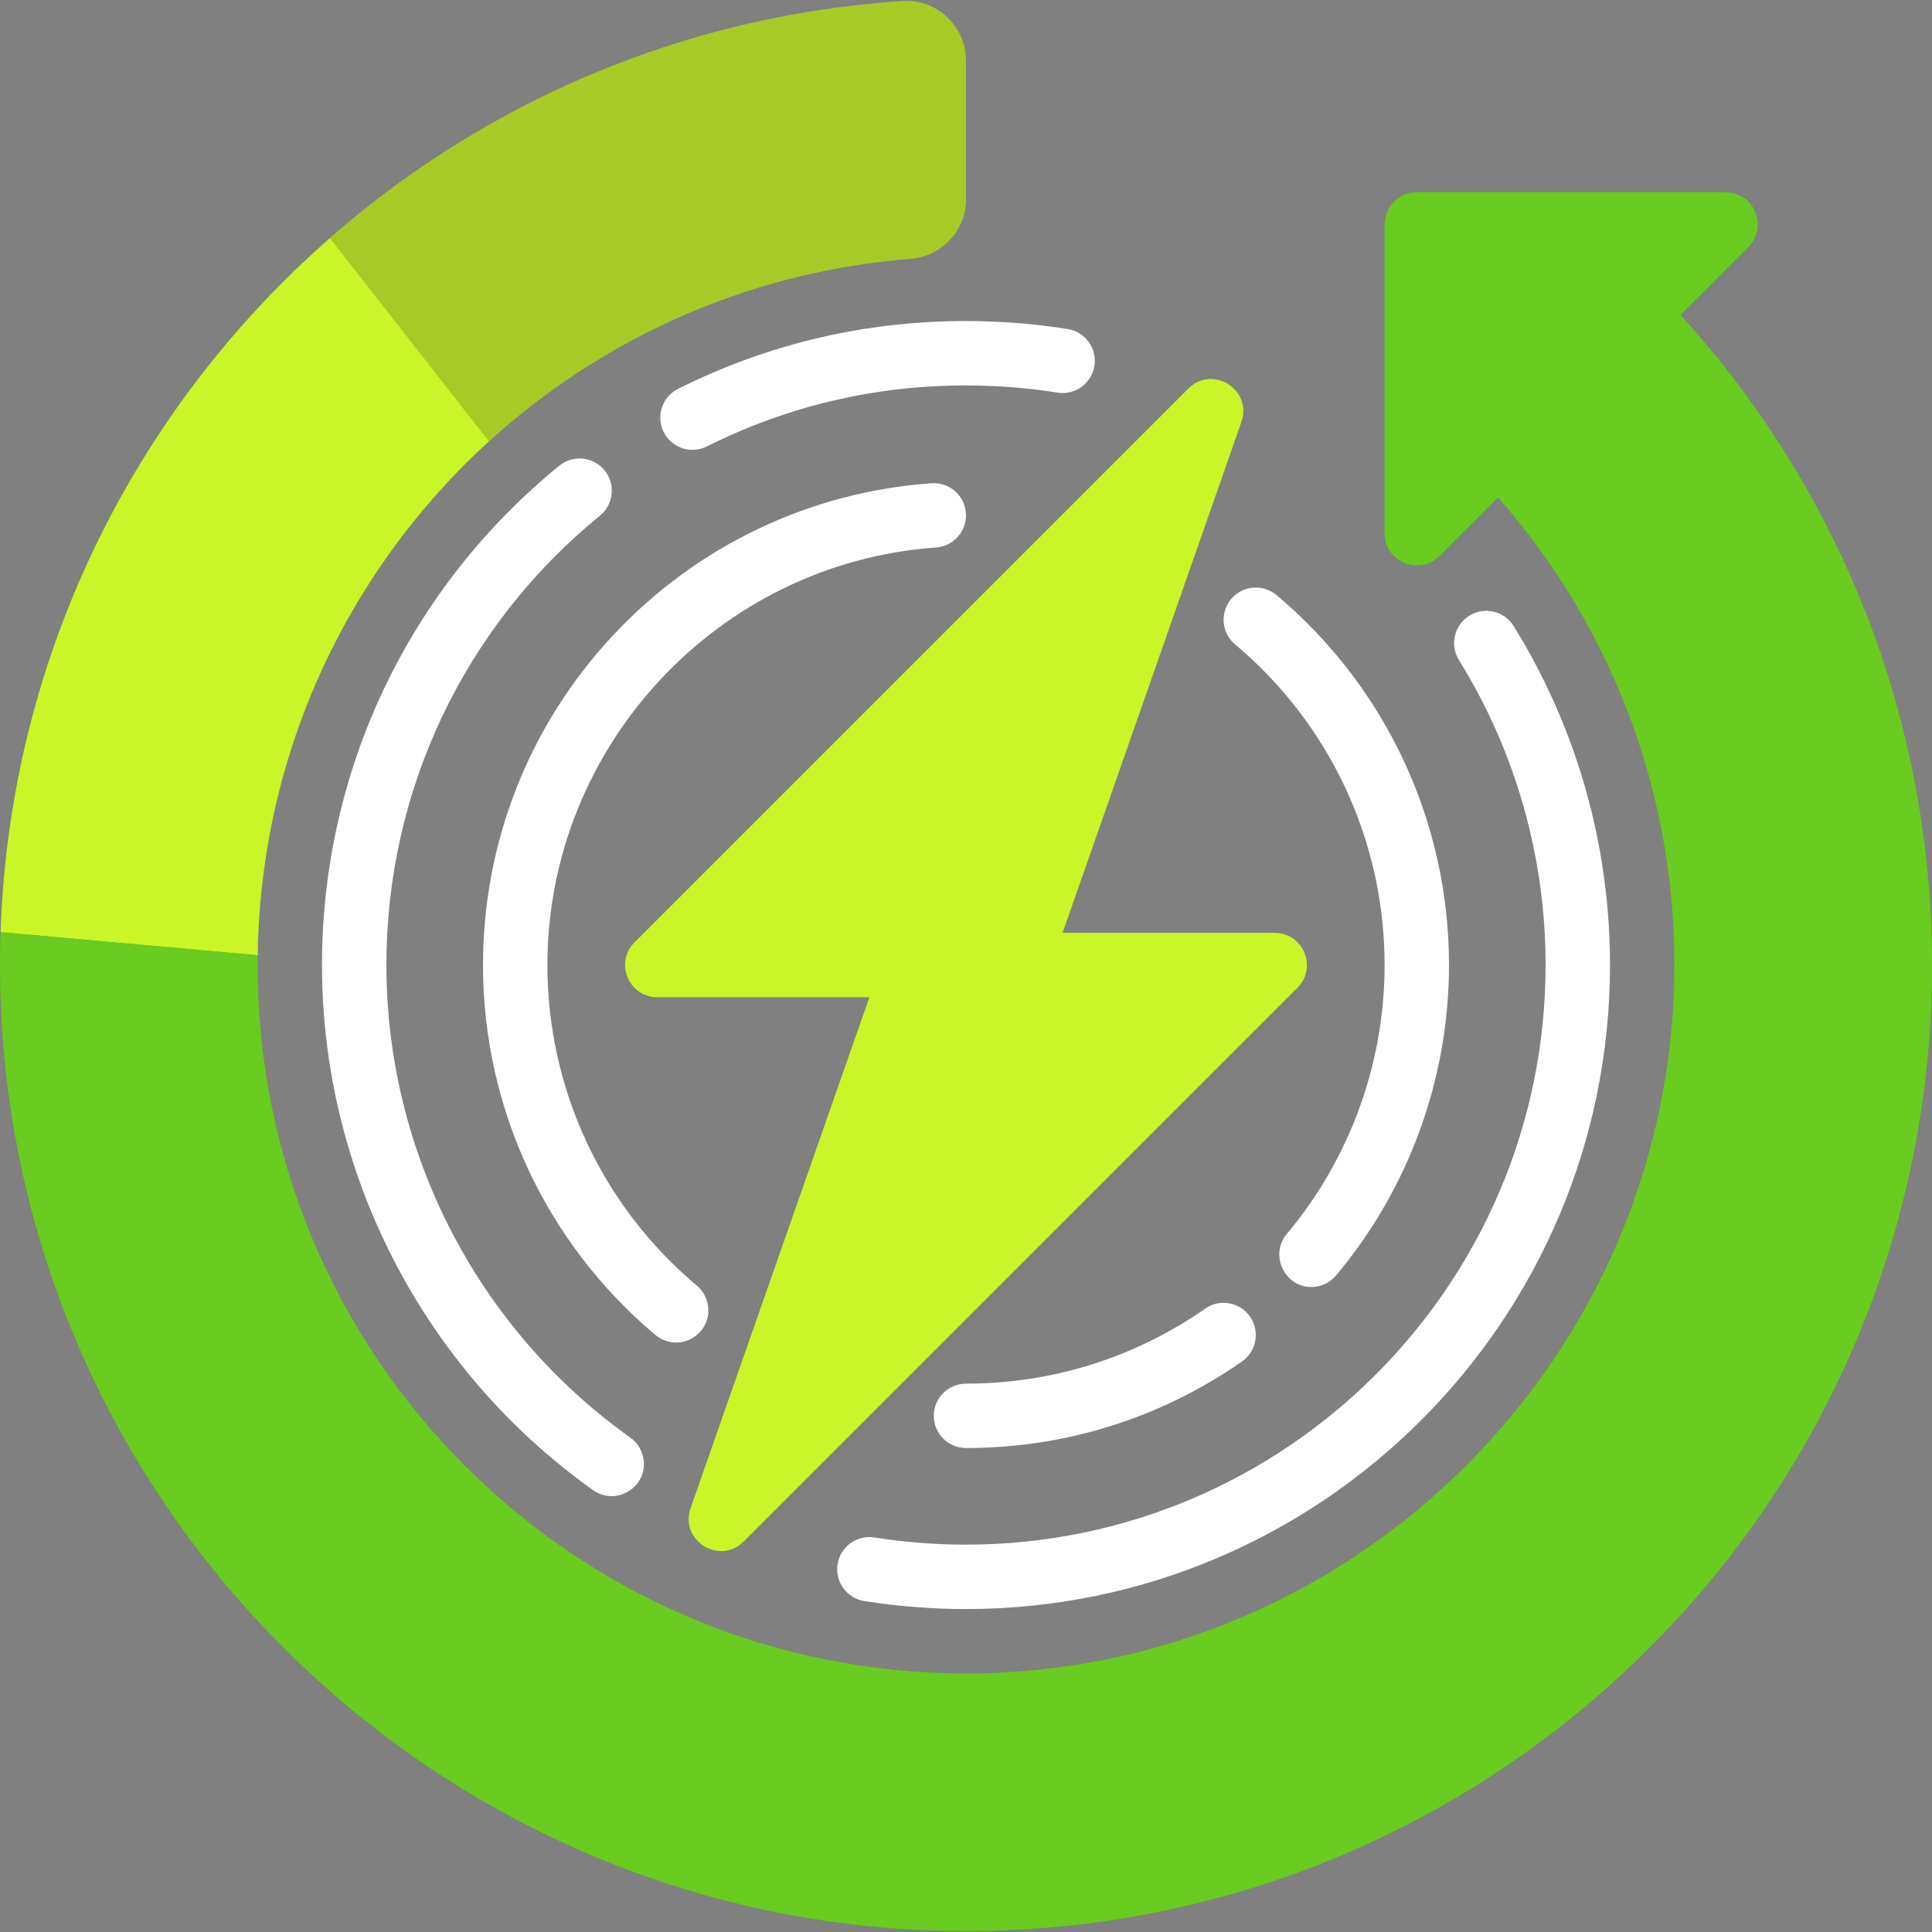 <svg width="130" height="130" viewBox="0 0 130 130" fill="none" xmlns="http://www.w3.org/2000/svg">
<rect x="0" y="0" width="130" height="130" fill="#808080" stroke="none"/>
<g clip-path="url(#clip0_57_45)">
<path d="M79.953 26.149L42.699 63.403C41.334 64.768 42.301 67.102 44.231 67.102H58.5L46.47 101.474C45.709 103.649 48.418 105.351 50.047 103.722L87.302 66.468C88.667 65.103 87.7 62.769 85.77 62.769H71.5L83.53 28.397C84.291 26.222 81.582 24.52 79.953 26.149Z" fill="#C9F529"/>
<path d="M45.499 90.338C45.007 90.338 44.512 90.171 44.106 89.83C36.73 83.634 32.5 74.56 32.5 64.936C32.5 56.659 35.613 48.774 41.265 42.734C46.889 36.723 54.495 33.095 62.681 32.517C63.879 32.432 64.91 33.332 64.994 34.525C65.079 35.719 64.179 36.755 62.986 36.84C48.321 37.875 36.834 50.216 36.834 64.936C36.834 73.277 40.501 81.141 46.894 86.512C47.554 87.067 47.824 87.986 47.571 88.809C47.294 89.708 46.439 90.338 45.499 90.338Z" fill="white"/>
<path d="M46.597 30.269C45.803 30.269 45.038 29.831 44.658 29.072C44.123 28.002 44.556 26.7 45.626 26.165C51.673 23.137 58.191 21.602 65 21.602C67.293 21.602 69.594 21.783 71.84 22.139C73.022 22.326 73.828 23.436 73.64 24.618C73.453 25.8 72.344 26.608 71.161 26.419C69.139 26.098 67.066 25.935 65 25.935C58.871 25.935 53.005 27.316 47.566 30.039C47.254 30.195 46.923 30.269 46.597 30.269Z" fill="white"/>
<path d="M41.165 100.672C40.73 100.672 40.292 100.542 39.911 100.271C28.487 92.146 21.666 78.936 21.666 64.936C21.666 51.858 27.485 39.612 37.631 31.338C38.558 30.581 39.923 30.72 40.679 31.648C41.435 32.575 41.297 33.94 40.369 34.696C31.238 42.144 26 53.165 26 64.936C26 77.536 32.139 89.426 42.422 96.74C43.191 97.287 43.525 98.321 43.215 99.213C42.917 100.069 42.073 100.672 41.165 100.672Z" fill="white"/>
<path d="M65 97.435C63.803 97.435 62.834 96.465 62.834 95.269C62.834 94.072 63.804 93.102 65 93.102C70.795 93.102 76.36 91.357 81.094 88.055C82.075 87.37 83.426 87.611 84.111 88.592C84.795 89.574 84.554 90.924 83.573 91.609C78.108 95.421 71.686 97.435 65 97.435Z" fill="white"/>
<path d="M88.235 86.602C86.423 86.602 85.419 84.421 86.577 83.042C90.826 77.984 93.167 71.554 93.167 64.936C93.167 56.595 89.5 48.73 83.107 43.359C82.19 42.589 82.072 41.223 82.842 40.306C83.612 39.39 84.978 39.272 85.894 40.041C93.27 46.238 97.5 55.312 97.5 64.936C97.5 72.572 94.799 79.992 89.895 85.83C89.466 86.339 88.852 86.602 88.235 86.602Z" fill="white"/>
<path d="M65 108.269C62.707 108.269 60.406 108.088 58.16 107.732C56.978 107.545 56.172 106.435 56.36 105.253C56.547 104.071 57.657 103.265 58.839 103.453C60.861 103.773 62.934 103.936 64.999 103.936C86.504 103.936 103.999 86.44 103.999 64.936C103.999 57.66 101.983 50.562 98.168 44.411C97.538 43.395 97.851 42.059 98.868 41.428C99.885 40.797 101.221 41.111 101.851 42.127C106.091 48.964 108.333 56.851 108.333 64.936C108.333 88.83 88.894 108.269 65 108.269Z" fill="white"/>
<path d="M113.077 21.192L117.635 16.634C119 15.269 118.033 12.935 116.103 12.935H95.334C94.137 12.935 93.167 13.906 93.167 15.102V35.871C93.167 37.802 95.501 38.769 96.866 37.404L100.801 33.468C108.118 41.786 112.585 52.674 112.666 64.604C112.845 90.926 91.41 112.555 65.087 112.602C38.722 112.649 17.334 91.29 17.334 64.936C17.334 52.32 22.236 40.85 30.237 32.324C31.09 31.415 31.98 30.539 32.902 29.699L22.198 16.022C20.44 17.561 18.765 19.194 17.182 20.912C6.229 32.802 -0.348 48.786 0.014 66.31C0.743 101.594 29.787 129.977 65.078 129.936C100.941 129.893 130 100.808 130 64.936C130 48.089 123.591 32.739 113.077 21.192Z" fill="#58AB23"/>
<path d="M30.237 32.324C34.771 27.494 40.321 23.607 46.518 20.994C51.108 19.059 56.091 17.822 61.258 17.416C63.365 17.25 65 15.513 65 13.4V4.095C65 1.777 63.048 -0.077 60.736 0.073C53.361 0.55 46.339 2.255 39.841 4.985C31.171 8.629 23.459 14.099 17.182 20.912C6.981 31.986 0.579 46.612 0.04 62.725L17.341 64.279C17.508 51.923 22.374 40.702 30.237 32.324Z" fill="#C9F529"/>
<path d="M46.518 20.994C51.109 19.059 56.091 17.822 61.258 17.416C63.365 17.25 65 15.513 65 13.4V4.095C65 1.777 63.049 -0.077 60.736 0.073C53.361 0.55 46.339 2.255 39.842 4.985C33.358 7.71 27.411 11.456 22.198 16.022L32.903 29.699C36.883 26.076 41.488 23.116 46.518 20.994Z" fill="#414A22" fill-opacity="0.25"/>
<path d="M113.078 21.192L117.635 16.634C119 15.269 118.033 12.935 116.103 12.935H95.334C94.138 12.935 93.168 13.906 93.168 15.102V35.871C93.168 37.802 95.501 38.769 96.866 37.404L100.802 33.468C108.119 41.786 112.585 52.674 112.667 64.604C112.846 90.926 91.411 112.555 65.088 112.602C38.722 112.649 17.334 91.29 17.334 64.936C17.334 64.716 17.339 64.498 17.342 64.279L0.041 62.724C0.001 63.912 -0.01 65.107 0.015 66.31C0.744 101.594 29.788 129.977 65.079 129.936C100.941 129.893 130.001 100.808 130.001 64.936C130.001 48.089 123.591 32.739 113.078 21.192Z" fill="#6ACB20"/>
</g>
<defs>
<clipPath id="clip0_57_45">
<rect width="130" height="130" fill="white"/>
</clipPath>
</defs>
</svg>
